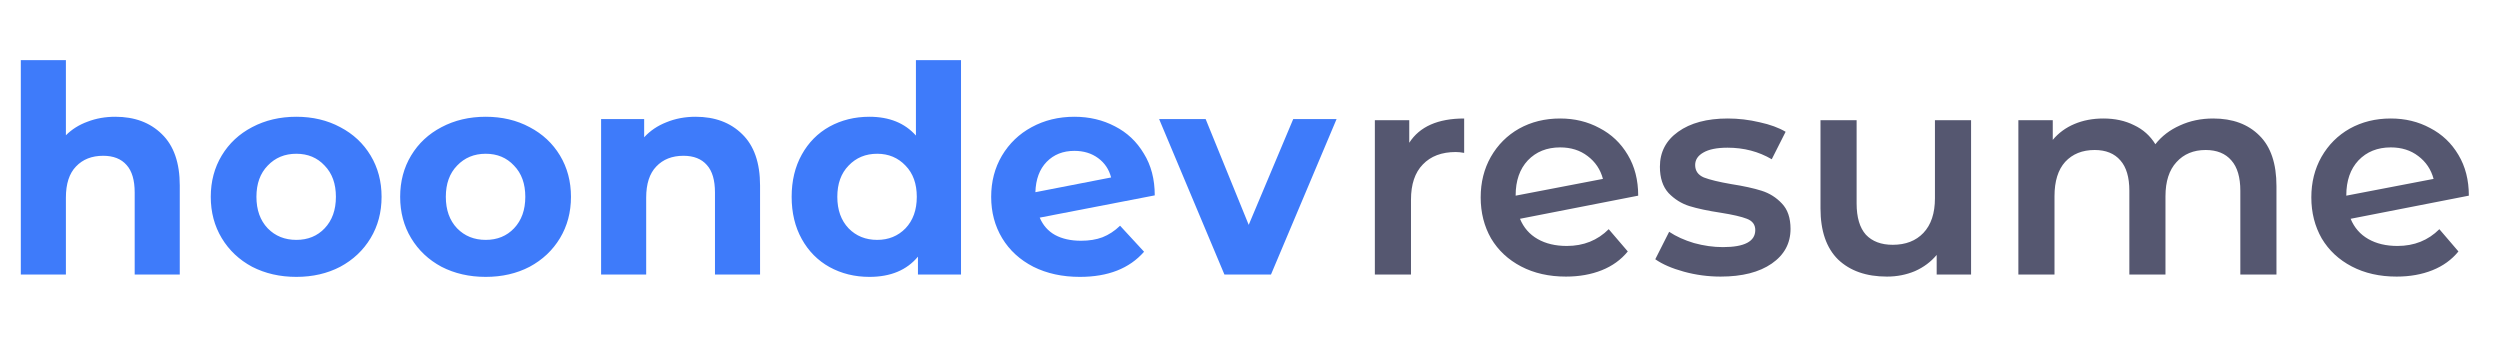 <svg width="173" height="24" viewBox="0 0 173 24" fill="none" xmlns="http://www.w3.org/2000/svg">
<path d="M7.98 8.08C9.313 8.08 10.387 8.48 11.2 9.28C12.027 10.08 12.44 11.267 12.44 12.84V19H9.32V13.32C9.32 12.467 9.133 11.833 8.76 11.42C8.387 10.993 7.847 10.78 7.14 10.78C6.353 10.78 5.727 11.027 5.26 11.52C4.793 12 4.56 12.72 4.56 13.68V19H1.44V4.16H4.56V9.36C4.973 8.947 5.473 8.633 6.06 8.42C6.647 8.193 7.287 8.08 7.98 8.08ZM20.505 19.16C19.372 19.16 18.352 18.927 17.445 18.46C16.552 17.98 15.852 17.32 15.345 16.48C14.839 15.64 14.585 14.687 14.585 13.62C14.585 12.553 14.839 11.6 15.345 10.76C15.852 9.92 16.552 9.267 17.445 8.8C18.352 8.32 19.372 8.08 20.505 8.08C21.639 8.08 22.652 8.32 23.545 8.8C24.439 9.267 25.139 9.92 25.645 10.76C26.152 11.6 26.405 12.553 26.405 13.62C26.405 14.687 26.152 15.64 25.645 16.48C25.139 17.32 24.439 17.98 23.545 18.46C22.652 18.927 21.639 19.16 20.505 19.16ZM20.505 16.6C21.305 16.6 21.959 16.333 22.465 15.8C22.985 15.253 23.245 14.527 23.245 13.62C23.245 12.713 22.985 11.993 22.465 11.46C21.959 10.913 21.305 10.64 20.505 10.64C19.705 10.64 19.045 10.913 18.525 11.46C18.005 11.993 17.745 12.713 17.745 13.62C17.745 14.527 18.005 15.253 18.525 15.8C19.045 16.333 19.705 16.6 20.505 16.6ZM33.611 19.16C32.477 19.16 31.457 18.927 30.551 18.46C29.657 17.98 28.957 17.32 28.451 16.48C27.944 15.64 27.691 14.687 27.691 13.62C27.691 12.553 27.944 11.6 28.451 10.76C28.957 9.92 29.657 9.267 30.551 8.8C31.457 8.32 32.477 8.08 33.611 8.08C34.744 8.08 35.757 8.32 36.651 8.8C37.544 9.267 38.244 9.92 38.751 10.76C39.257 11.6 39.511 12.553 39.511 13.62C39.511 14.687 39.257 15.64 38.751 16.48C38.244 17.32 37.544 17.98 36.651 18.46C35.757 18.927 34.744 19.16 33.611 19.16ZM33.611 16.6C34.411 16.6 35.064 16.333 35.571 15.8C36.091 15.253 36.351 14.527 36.351 13.62C36.351 12.713 36.091 11.993 35.571 11.46C35.064 10.913 34.411 10.64 33.611 10.64C32.811 10.64 32.151 10.913 31.631 11.46C31.111 11.993 30.851 12.713 30.851 13.62C30.851 14.527 31.111 15.253 31.631 15.8C32.151 16.333 32.811 16.6 33.611 16.6ZM48.136 8.08C49.47 8.08 50.543 8.48 51.356 9.28C52.183 10.08 52.596 11.267 52.596 12.84V19H49.476V13.32C49.476 12.467 49.29 11.833 48.916 11.42C48.543 10.993 48.003 10.78 47.296 10.78C46.51 10.78 45.883 11.027 45.416 11.52C44.95 12 44.716 12.72 44.716 13.68V19H41.596V8.24H44.576V9.5C44.99 9.047 45.503 8.7 46.116 8.46C46.73 8.207 47.403 8.08 48.136 8.08ZM66.502 4.16V19H63.522V17.76C62.748 18.693 61.628 19.16 60.162 19.16C59.148 19.16 58.228 18.933 57.402 18.48C56.588 18.027 55.948 17.38 55.482 16.54C55.015 15.7 54.782 14.727 54.782 13.62C54.782 12.513 55.015 11.54 55.482 10.7C55.948 9.86 56.588 9.213 57.402 8.76C58.228 8.307 59.148 8.08 60.162 8.08C61.535 8.08 62.608 8.513 63.382 9.38V4.16H66.502ZM60.702 16.6C61.488 16.6 62.142 16.333 62.662 15.8C63.182 15.253 63.442 14.527 63.442 13.62C63.442 12.713 63.182 11.993 62.662 11.46C62.142 10.913 61.488 10.64 60.702 10.64C59.902 10.64 59.242 10.913 58.722 11.46C58.202 11.993 57.942 12.713 57.942 13.62C57.942 14.527 58.202 15.253 58.722 15.8C59.242 16.333 59.902 16.6 60.702 16.6ZM74.809 16.66C75.369 16.66 75.863 16.58 76.289 16.42C76.729 16.247 77.136 15.98 77.509 15.62L79.169 17.42C78.156 18.58 76.676 19.16 74.729 19.16C73.516 19.16 72.443 18.927 71.509 18.46C70.576 17.98 69.856 17.32 69.349 16.48C68.843 15.64 68.589 14.687 68.589 13.62C68.589 12.567 68.836 11.62 69.329 10.78C69.836 9.927 70.523 9.267 71.389 8.8C72.269 8.32 73.256 8.08 74.349 8.08C75.376 8.08 76.309 8.3 77.149 8.74C77.989 9.167 78.656 9.793 79.149 10.62C79.656 11.433 79.909 12.4 79.909 13.52L71.949 15.06C72.176 15.593 72.529 15.993 73.009 16.26C73.503 16.527 74.103 16.66 74.809 16.66ZM74.349 10.44C73.563 10.44 72.923 10.693 72.429 11.2C71.936 11.707 71.676 12.407 71.649 13.3L76.889 12.28C76.743 11.72 76.443 11.273 75.989 10.94C75.536 10.607 74.989 10.44 74.349 10.44ZM92.491 8.24L87.951 19H84.731L80.211 8.24H83.431L86.411 15.56L89.491 8.24H92.491Z" fill="#3E7BFA"/>
<path d="M97.52 9.88C98.24 8.76 99.507 8.2 101.32 8.2V10.58C101.107 10.54 100.913 10.52 100.74 10.52C99.767 10.52 99.007 10.807 98.46 11.38C97.913 11.94 97.64 12.753 97.64 13.82V19H95.14V8.32H97.52V9.88ZM108.423 17.02C109.583 17.02 110.55 16.633 111.323 15.86L112.643 17.4C112.176 17.973 111.576 18.407 110.843 18.7C110.11 18.993 109.283 19.14 108.363 19.14C107.19 19.14 106.156 18.907 105.263 18.44C104.37 17.973 103.676 17.327 103.183 16.5C102.703 15.66 102.463 14.713 102.463 13.66C102.463 12.62 102.696 11.687 103.163 10.86C103.643 10.02 104.296 9.367 105.123 8.9C105.963 8.433 106.91 8.2 107.963 8.2C108.963 8.2 109.87 8.42 110.683 8.86C111.51 9.287 112.163 9.907 112.643 10.72C113.123 11.52 113.363 12.46 113.363 13.54L105.183 15.14C105.436 15.753 105.843 16.22 106.403 16.54C106.963 16.86 107.636 17.02 108.423 17.02ZM107.963 10.2C107.043 10.2 106.296 10.5 105.723 11.1C105.163 11.7 104.883 12.507 104.883 13.52V13.54L110.923 12.38C110.75 11.727 110.396 11.2 109.863 10.8C109.343 10.4 108.71 10.2 107.963 10.2ZM119.065 19.14C118.198 19.14 117.352 19.027 116.525 18.8C115.698 18.573 115.038 18.287 114.545 17.94L115.505 16.04C115.985 16.36 116.558 16.62 117.225 16.82C117.905 17.007 118.572 17.1 119.225 17.1C120.718 17.1 121.465 16.707 121.465 15.92C121.465 15.547 121.272 15.287 120.885 15.14C120.512 14.993 119.905 14.853 119.065 14.72C118.185 14.587 117.465 14.433 116.905 14.26C116.358 14.087 115.878 13.787 115.465 13.36C115.065 12.92 114.865 12.313 114.865 11.54C114.865 10.527 115.285 9.72 116.125 9.12C116.978 8.507 118.125 8.2 119.565 8.2C120.298 8.2 121.032 8.287 121.765 8.46C122.498 8.62 123.098 8.84 123.565 9.12L122.605 11.02C121.698 10.487 120.678 10.22 119.545 10.22C118.812 10.22 118.252 10.333 117.865 10.56C117.492 10.773 117.305 11.06 117.305 11.42C117.305 11.82 117.505 12.107 117.905 12.28C118.318 12.44 118.952 12.593 119.805 12.74C120.658 12.873 121.358 13.027 121.905 13.2C122.452 13.373 122.918 13.667 123.305 14.08C123.705 14.493 123.905 15.08 123.905 15.84C123.905 16.84 123.472 17.64 122.605 18.24C121.738 18.84 120.558 19.14 119.065 19.14ZM136.398 8.32V19H134.018V17.64C133.618 18.12 133.118 18.493 132.518 18.76C131.918 19.013 131.271 19.14 130.578 19.14C129.151 19.14 128.025 18.747 127.198 17.96C126.385 17.16 125.978 15.98 125.978 14.42V8.32H128.478V14.08C128.478 15.04 128.691 15.76 129.118 16.24C129.558 16.707 130.178 16.94 130.978 16.94C131.871 16.94 132.578 16.667 133.098 16.12C133.631 15.56 133.898 14.76 133.898 13.72V8.32H136.398ZM153.151 8.2C154.498 8.2 155.565 8.593 156.351 9.38C157.138 10.153 157.531 11.32 157.531 12.88V19H155.031V13.2C155.031 12.267 154.825 11.567 154.411 11.1C153.998 10.62 153.405 10.38 152.631 10.38C151.791 10.38 151.118 10.66 150.611 11.22C150.105 11.767 149.851 12.553 149.851 13.58V19H147.351V13.2C147.351 12.267 147.145 11.567 146.731 11.1C146.318 10.62 145.725 10.38 144.951 10.38C144.098 10.38 143.418 10.653 142.911 11.2C142.418 11.747 142.171 12.54 142.171 13.58V19H139.671V8.32H142.051V9.68C142.451 9.2 142.951 8.833 143.551 8.58C144.151 8.327 144.818 8.2 145.551 8.2C146.351 8.2 147.058 8.353 147.671 8.66C148.298 8.953 148.791 9.393 149.151 9.98C149.591 9.42 150.158 8.987 150.851 8.68C151.545 8.36 152.311 8.2 153.151 8.2ZM165.904 17.02C167.064 17.02 168.03 16.633 168.804 15.86L170.124 17.4C169.657 17.973 169.057 18.407 168.324 18.7C167.59 18.993 166.764 19.14 165.844 19.14C164.67 19.14 163.637 18.907 162.744 18.44C161.85 17.973 161.157 17.327 160.664 16.5C160.184 15.66 159.944 14.713 159.944 13.66C159.944 12.62 160.177 11.687 160.644 10.86C161.124 10.02 161.777 9.367 162.604 8.9C163.444 8.433 164.39 8.2 165.444 8.2C166.444 8.2 167.35 8.42 168.164 8.86C168.99 9.287 169.644 9.907 170.124 10.72C170.604 11.52 170.844 12.46 170.844 13.54L162.664 15.14C162.917 15.753 163.324 16.22 163.884 16.54C164.444 16.86 165.117 17.02 165.904 17.02ZM165.444 10.2C164.524 10.2 163.777 10.5 163.204 11.1C162.644 11.7 162.364 12.507 162.364 13.52V13.54L168.404 12.38C168.23 11.727 167.877 11.2 167.344 10.8C166.824 10.4 166.19 10.2 165.444 10.2Z" fill="#555770"/>
</svg>
